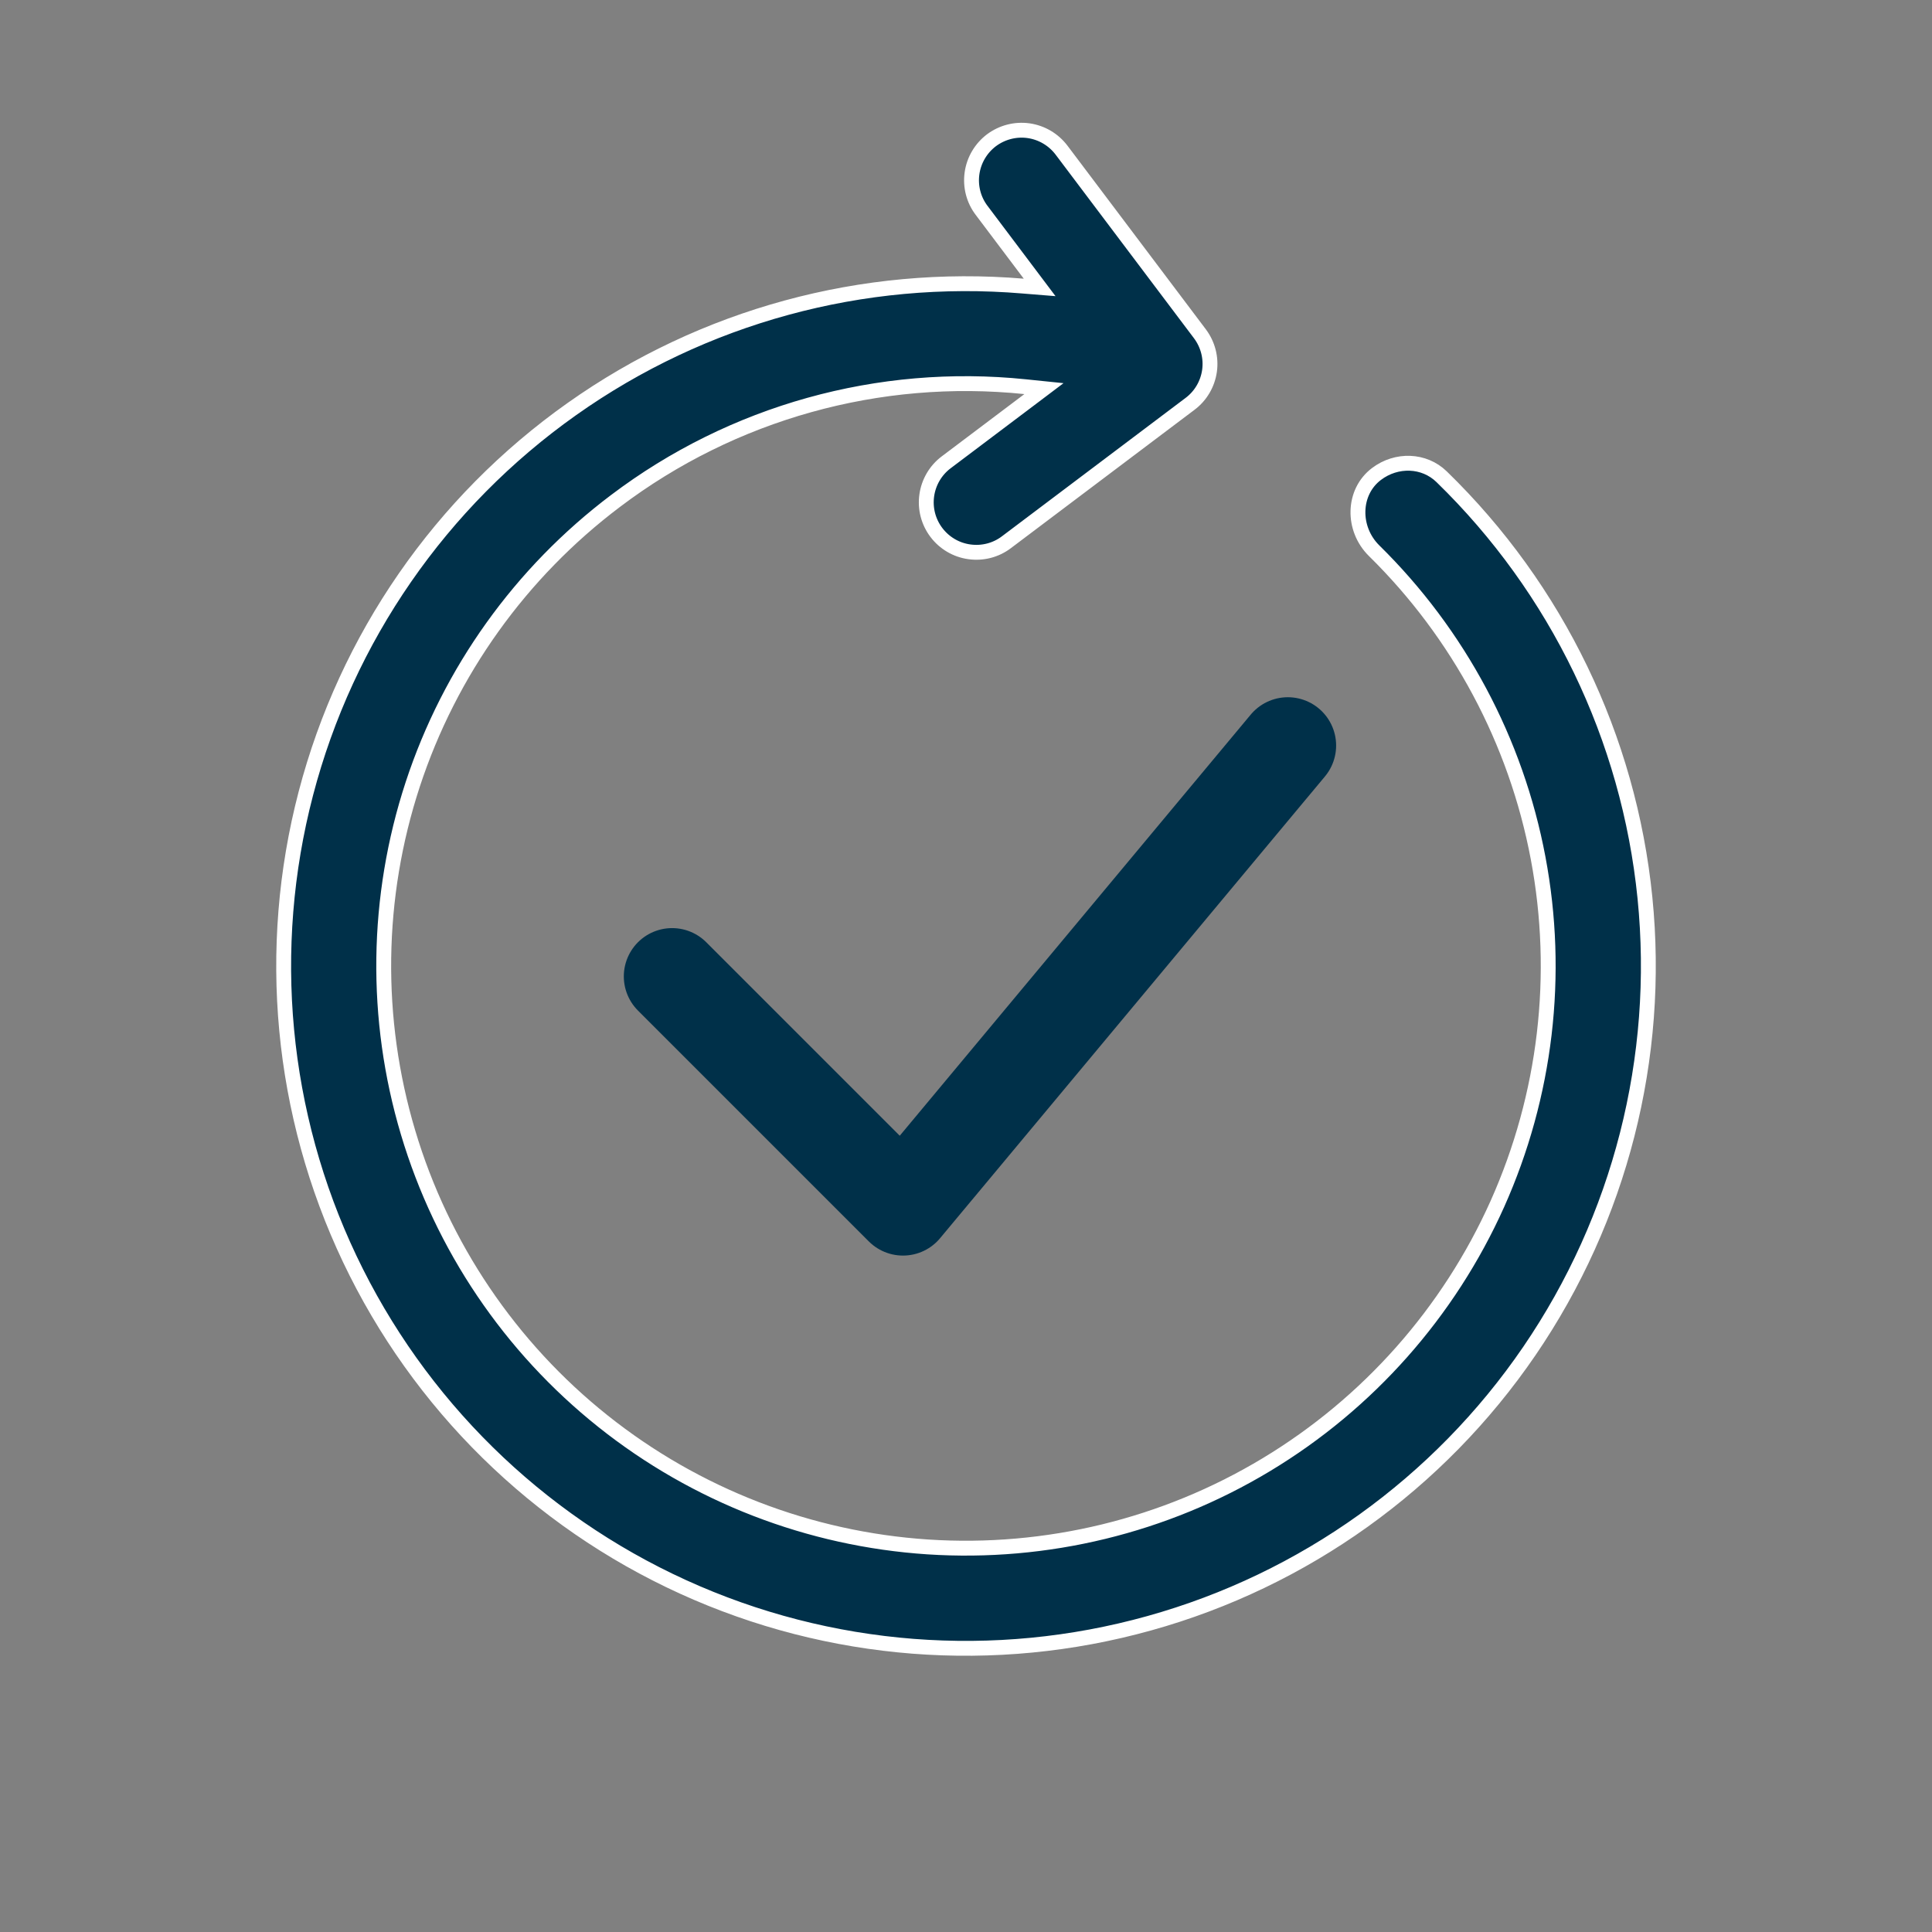 <svg width="26" height="26" viewBox="0 0 26 26" fill="none" xmlns="http://www.w3.org/2000/svg">
<rect x="0" y="0" width="26" height="26" fill="#808080" stroke="none"/>
<path d="M9.045 13.14L12.152 16.247L17.331 10.033" stroke="#003049" stroke-width="1.3" stroke-linecap="round" stroke-linejoin="round"/>
<path d="M18.492 7.411C18.192 7.115 18.202 6.621 18.525 6.378C18.794 6.175 19.165 6.186 19.401 6.416L19.401 6.416C20.952 7.924 21.921 9.931 22.137 12.083C22.353 14.235 21.802 16.395 20.582 18.181C19.362 19.967 17.55 21.265 15.466 21.845C13.383 22.426 11.161 22.253 9.193 21.356C7.224 20.459 5.636 18.896 4.707 16.943C3.778 14.989 3.569 12.771 4.116 10.678C4.663 8.585 5.931 6.753 7.697 5.504C9.463 4.254 11.613 3.669 13.768 3.85L13.991 3.868L13.857 3.69L13.21 2.831C13.102 2.689 13.056 2.509 13.081 2.332C13.106 2.155 13.2 1.996 13.342 1.888C13.485 1.781 13.665 1.734 13.842 1.759C14.018 1.784 14.178 1.878 14.286 2.021L16.148 4.492C16.255 4.635 16.302 4.814 16.277 4.991C16.252 5.168 16.158 5.328 16.015 5.435L13.544 7.297C13.402 7.405 13.222 7.451 13.045 7.426C12.868 7.402 12.708 7.307 12.601 7.165C12.493 7.022 12.447 6.843 12.472 6.666C12.497 6.489 12.591 6.329 12.733 6.222L13.845 5.384L14.049 5.23L13.796 5.204C11.829 5.001 9.859 5.55 8.283 6.742C7.006 7.705 6.054 9.035 5.555 10.554C5.056 12.074 5.034 13.709 5.492 15.242C5.949 16.774 6.865 18.13 8.115 19.126C9.366 20.123 10.892 20.713 12.487 20.818C14.083 20.922 15.673 20.536 17.042 19.711C18.412 18.886 19.497 17.661 20.151 16.202C20.804 14.742 20.996 13.118 20.699 11.546C20.403 9.975 19.632 8.532 18.492 7.411Z" fill="#003049" stroke="white" stroke-width="0.2"/>
</svg>
